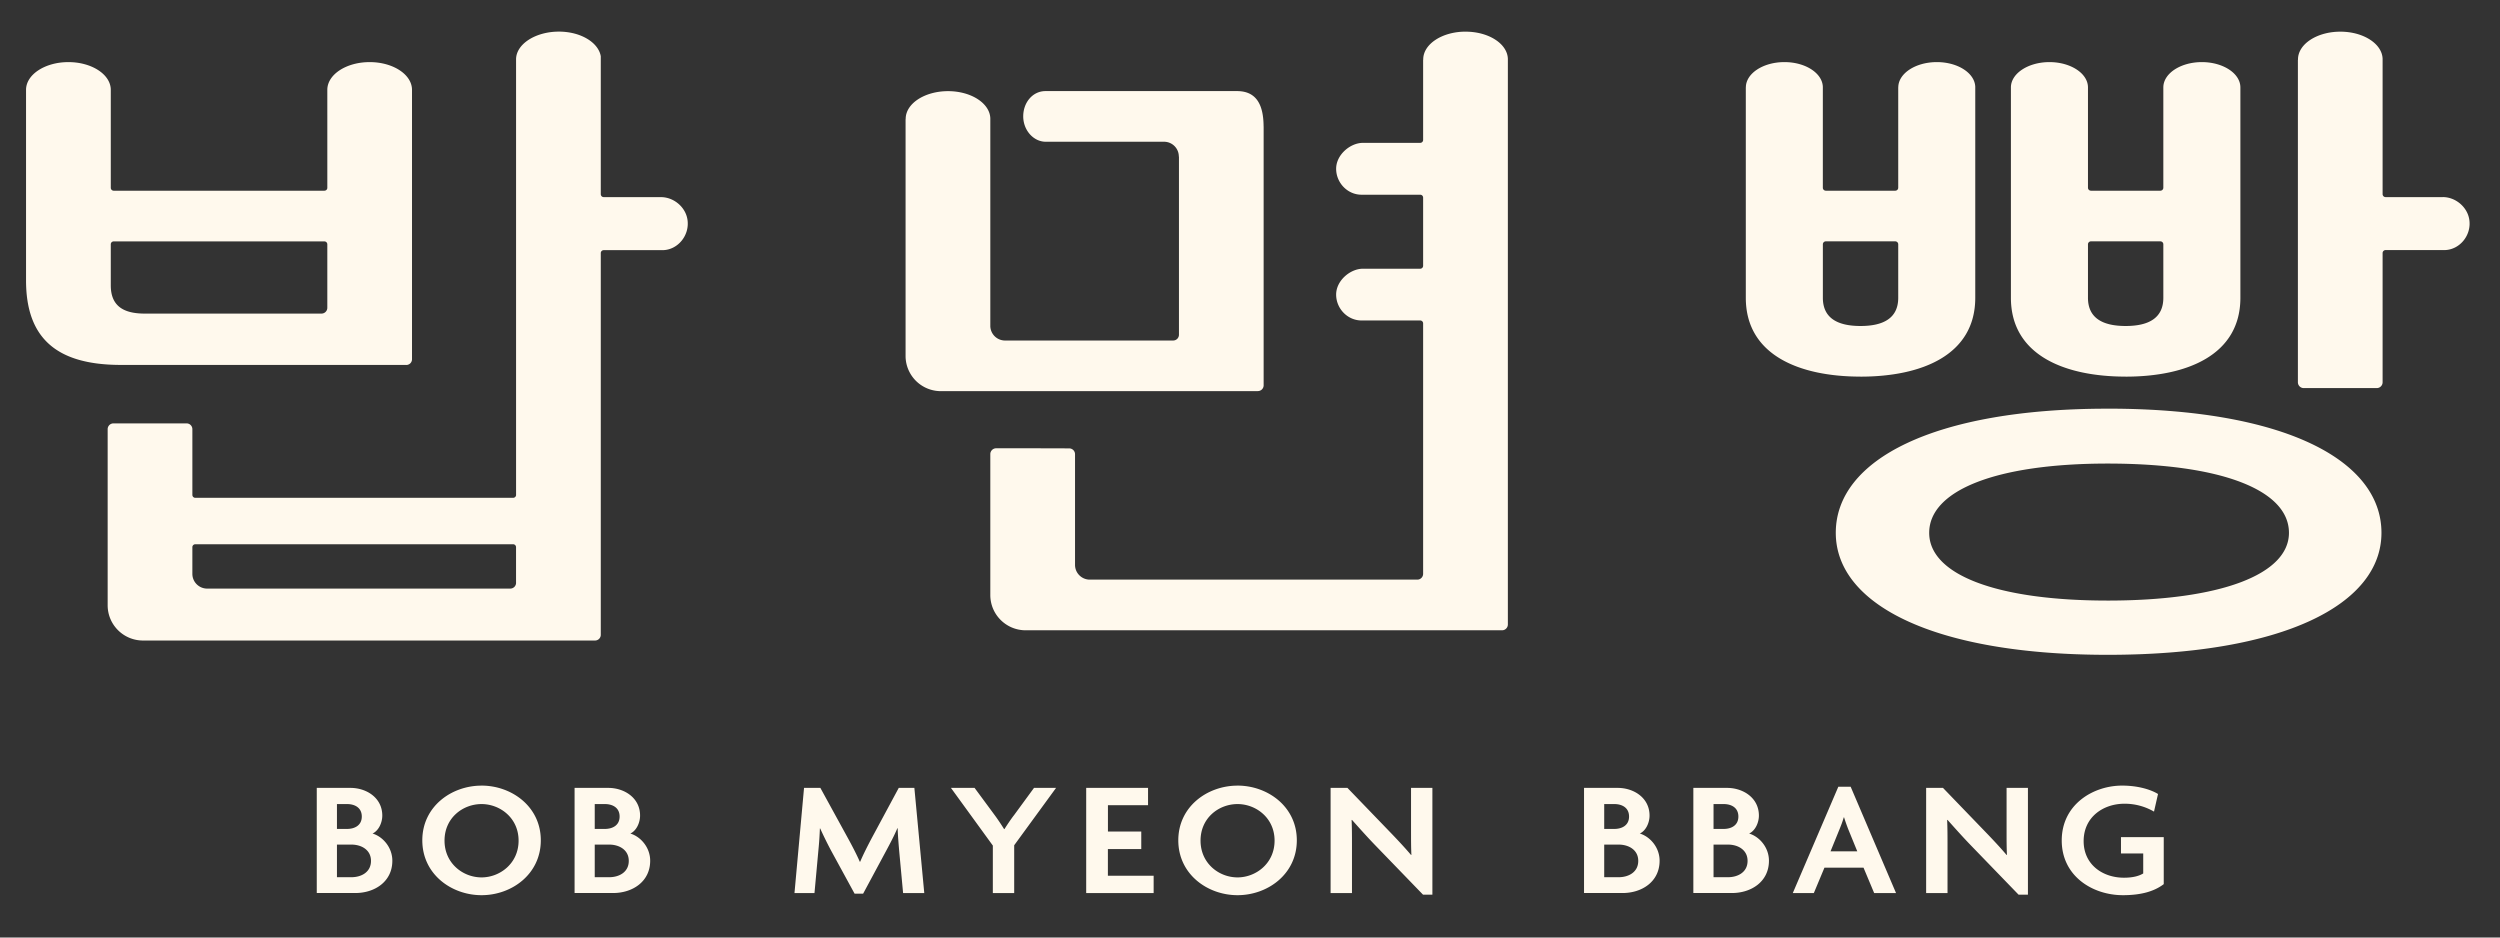 <svg xmlns="http://www.w3.org/2000/svg" width="96" height="36" viewBox="0 0 96 36">
    <rect x="0" y="0" width="96" height="36" fill="#333333" stroke="none"/>
    <path fill="#FFF9ED" fill-rule="evenodd" d="M69.998 9.382v2.053c0 .776.558 1.083 1.447 1.083.887 0 1.447-.307 1.447-1.083V9.382a.114.114 0 0 0-.115-.114h-2.665a.113.113 0 0 0-.114.114zm1.447 5.08c-2.34 0-4.406-.821-4.406-3.027V3.357h.002c0-.532.65-.963 1.455-.972h.051c.794.008 1.433.429 1.45.951V7.21c0 .062.051.113.115.113h2.665a.114.114 0 0 0 .115-.113V3.357h.002c0-.532.65-.963 1.455-.972h.051c.793.008 1.432.428 1.45.949v8.101c0 2.206-2.066 3.028-4.405 3.028zm8.733-5.08v2.053c0 .776.56 1.083 1.447 1.083.888 0 1.447-.307 1.447-1.083V9.382a.113.113 0 0 0-.114-.114h-2.665a.114.114 0 0 0-.115.114zm1.447 5.08c-2.339 0-4.406-.821-4.406-3.027v-8.08c.002-.53.65-.96 1.454-.97h.052c.804.01 1.453.44 1.453.973V7.21c0 .062.052.113.115.113h2.665a.114.114 0 0 0 .114-.113V3.358c0-.533.65-.964 1.455-.973h.05c.805.01 1.454.44 1.454.973v8.077c0 2.206-2.065 3.028-4.406 3.028zm12.18-6.894c.486 0 .937.377 1.014.855.1.609-.37 1.18-.963 1.18h-2.249a.114.114 0 0 0-.115.114v4.961c0 .124-.1.225-.226.225h-2.801a.225.225 0 0 1-.226-.225V2.31c.001-.01.004-.015.004-.029 0-.588.728-1.065 1.627-1.065.885 0 1.602.465 1.622 1.04v5.199c0 .063.052.114.115.114h2.197zM80.936 23.062c4.337 0 6.96-1.007 6.96-2.602 0-1.65-2.623-2.659-6.96-2.659-4.302 0-6.855 1.036-6.855 2.66 0 1.594 2.553 2.601 6.855 2.601zm0-7.37c6.731 0 10.512 1.954 10.512 4.767 0 2.758-3.78 4.686-10.512 4.686-6.66 0-10.442-1.928-10.442-4.686 0-2.813 3.782-4.766 10.442-4.766zM56.28 1.216c.886 0 1.602.464 1.622 1.04V23.98c0 .123-.1.223-.223.223H39.385c-.75 0-1.357-.606-1.357-1.354v-5.41c0-.124.1-.224.223-.225.701-.003 2.807.004 2.807.004.122 0 .223.1.223.222v4.251c0 .313.255.567.568.567h12.575c.124 0 .224-.1.224-.223v-9.618a.112.112 0 0 0-.111-.111h-2.254c-.537 0-.975-.456-.975-.994s.542-.993 1.028-.993h2.2c.062 0 .112-.05.112-.112v-2.62a.111.111 0 0 0-.111-.11h-2.254c-.538 0-.975-.457-.975-.997 0-.538.542-.994 1.028-.994h2.2c.062 0 .112-.05.112-.111V2.309c0-.01.004-.015.004-.029 0-.587.728-1.065 1.627-1.065zM48.301 15.02H36.13a1.354 1.354 0 0 1-1.356-1.336v-9.09c0-.011.004-.016.004-.029 0-.588.727-1.064 1.626-1.065.886 0 1.603.464 1.624 1.041v7.976a.566.566 0 0 0 .567.559h6.453a.223.223 0 0 0 .224-.223V6.02c-.002-.005-.005-.006-.005-.011a.567.567 0 0 0-.568-.566h-4.543c-.467 0-.864-.439-.864-.975 0-.532.362-.97.855-.97h7.355c.78 0 1.016.578 1.02 1.353l.002.01v9.935c0 .123-.1.222-.223.222zM4.254 10.96c0 .812.516 1.082 1.304 1.082h6.787c.123 0 .224-.1.224-.223V9.38a.112.112 0 0 0-.112-.11H4.365a.111.111 0 0 0-.111.11v1.58zM15.6 14.013H4.646C2.124 14.014 1 12.944 1 10.766V3.45c0-.588.729-1.065 1.626-1.065h.001c.898 0 1.627.477 1.627 1.065v3.763c0 .06.05.11.111.11h8.092c.062 0 .112-.05.112-.11V3.45c0-.588.727-1.065 1.626-1.065.899 0 1.626.477 1.626 1.065v10.345a.22.22 0 0 1-.22.22zm4.216 8.367v-1.37a.112.112 0 0 0-.112-.111H7.499c-.06 0-.112.05-.112.111v1.026c0 .313.255.566.568.566h11.638a.223.223 0 0 0 .224-.222zM25.382 7.57c.487 0 .937.375 1.015.853.1.609-.37 1.183-.962 1.183h-2.253a.112.112 0 0 0-.112.11v14.66a.22.22 0 0 1-.221.22H5.492c-.75 0-1.355-.604-1.358-1.35V16.48c0-.122.1-.222.222-.222h2.809c.123 0 .222.1.222.222v2.525c0 .062.051.111.112.111h12.206c.062 0 .112-.05.112-.11V2.28c0-.587.746-1.066 1.645-1.066.835 0 1.517.415 1.608.946v5.297c0 .062.05.112.112.112h2.2zm-11.89 26.115c.387 0 .754-.196.754-.627 0-.424-.367-.626-.754-.626h-.553v1.253h.553zm-.553-2.81v.956h.386c.3 0 .568-.14.568-.475 0-.342-.268-.48-.568-.48h-.386zm1.367 1.133c.387.115.76.525.76 1.044 0 .81-.686 1.24-1.42 1.24h-1.482v-4.037h1.295c.614 0 1.221.38 1.221 1.063 0 .267-.134.576-.374.69zm4.186 1.684c.7 0 1.422-.532 1.422-1.412 0-.873-.715-1.404-1.422-1.404-.714 0-1.422.525-1.422 1.404 0 .873.708 1.412 1.422 1.412zm0-3.525c1.154 0 2.275.803 2.275 2.1 0 1.304-1.12 2.108-2.275 2.108-1.155 0-2.275-.804-2.275-2.107 0-1.298 1.12-2.1 2.275-2.1zm4.9 3.518c.386 0 .753-.196.753-.627 0-.424-.367-.626-.753-.626h-.554v1.253h.554zm-.554-2.81v.956h.387c.3 0 .568-.14.568-.475 0-.342-.268-.48-.568-.48h-.387zm1.367 1.133c.388.115.762.525.762 1.044 0 .81-.688 1.24-1.421 1.24h-1.482v-4.037h1.295c.613 0 1.22.38 1.22 1.063 0 .267-.133.576-.374.69zm10.307-1.753h.6l.38 4.038h-.813l-.154-1.659c-.02-.246-.047-.55-.054-.828h-.013c-.113.272-.287.6-.42.848l-.894 1.664h-.327l-.908-1.664a15.094 15.094 0 0 1-.414-.842h-.012a12.63 12.63 0 0 1-.055.822l-.152 1.659h-.768l.367-4.038h.627l1.034 1.886c.154.279.354.658.48.95h.015c.119-.285.307-.652.466-.95l1.015-1.886zm4.42 1.057l.774-1.057h.847l-1.608 2.203v1.835h-.82V32.47l-1.609-2.215h.908l.78 1.057c.113.153.247.355.353.525h.014c.107-.17.253-.386.36-.525zm3.611 1.291v1.025H44.3v.665h-2.59v-4.038h2.375v.665h-1.54v1.012h1.28v.671h-1.28zm4.979 1.089c.7 0 1.422-.532 1.422-1.412 0-.873-.714-1.404-1.422-1.404-.714 0-1.421.525-1.421 1.404 0 .873.707 1.412 1.42 1.412zm0-3.525c1.154 0 2.276.803 2.276 2.1 0 1.304-1.122 2.108-2.276 2.108-1.154 0-2.275-.804-2.275-2.107 0-1.298 1.12-2.1 2.275-2.1zm6.662 1.803v-1.715h.82v4.101h-.359l-1.836-1.898c-.3-.31-.627-.677-.893-.975l-.014.006c.014.33.014.652.014.93v1.874h-.821v-4.038h.647l1.641 1.702c.227.235.574.602.801.874l.014-.006c-.014-.28-.014-.583-.014-.855zm7.971 1.715c.387 0 .754-.196.754-.627 0-.424-.367-.626-.754-.626h-.553v1.253h.553zm-.553-2.81v.956h.386c.3 0 .568-.14.568-.475 0-.342-.268-.48-.568-.48h-.386zm1.367 1.133c.387.115.76.525.76 1.044 0 .81-.686 1.24-1.42 1.24h-1.482v-4.037h1.295c.614 0 1.221.38 1.221 1.063 0 .267-.133.576-.374.69zm3.385 1.677c.386 0 .753-.196.753-.627 0-.424-.367-.626-.753-.626H65.8v1.253h.554zm-.554-2.81v.956h.387c.3 0 .567-.14.567-.475 0-.342-.267-.48-.567-.48H65.8zm1.367 1.133c.388.115.761.525.761 1.044 0 .81-.687 1.24-1.42 1.24h-1.483v-4.037h1.295c.614 0 1.222.38 1.222 1.063 0 .267-.134.576-.375.69zm3.125.684h1.028l-.354-.867a7.27 7.27 0 0 1-.153-.437h-.014c-.04.152-.106.316-.154.437l-.353.867zm.3-2.481h.474l1.742 4.082h-.84l-.408-.974h-1.501l-.407.974h-.808l1.748-4.082zm6.461 1.76v-1.716h.82v4.101h-.359l-1.836-1.898c-.3-.31-.627-.677-.893-.975l-.014.006c.014.33.014.652.014.93v1.874h-.821v-4.038h.647l1.641 1.702c.227.235.574.602.801.874l.014-.006c-.014-.28-.014-.583-.014-.855zm4.393.803v-.627h1.642v1.804c-.38.291-.901.424-1.569.424-1.16 0-2.348-.728-2.348-2.1 0-1.394 1.22-2.108 2.316-2.108.587 0 1.08.139 1.381.322l-.154.677a2.237 2.237 0 0 0-1.135-.303c-.807 0-1.567.506-1.567 1.436 0 .9.727 1.405 1.548 1.405.32 0 .567-.057.74-.164v-.766h-.854z"/>
</svg>
